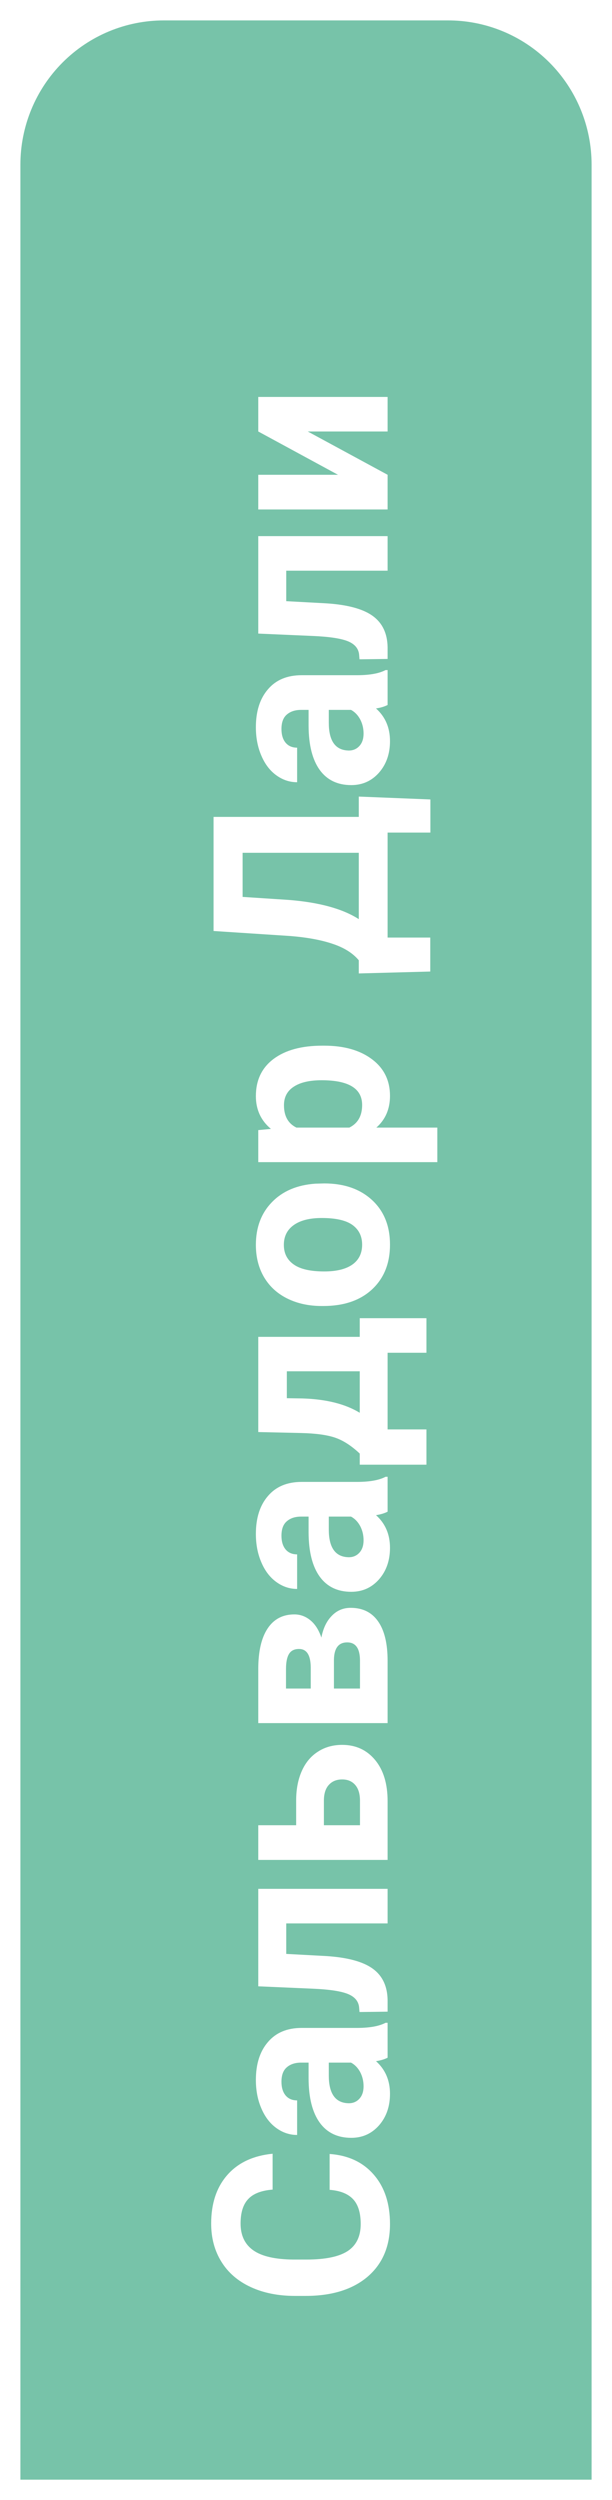 <svg width="120" height="490" viewBox="0 0 120 490" fill="none" xmlns="http://www.w3.org/2000/svg">
<g filter="url(#filter0_d)">
<path d="M32.123 0H87.725C91.431 -0.02 95.105 0.697 98.534 2.109C101.964 3.52 105.082 5.6 107.709 8.227C110.337 10.854 112.422 13.978 113.845 17.418C115.268 20.858 116 24.547 116 28.273V482H4V28.273C4 20.774 6.963 13.583 12.237 8.281C17.511 2.979 24.664 0 32.123 0Z" fill="#77C3A9"/>
<path d="M64.633 418.164C68.305 418.43 71.195 419.789 73.305 422.242C75.414 424.68 76.469 427.898 76.469 431.898C76.469 436.273 75 439.719 72.062 442.234C69.109 444.734 65.062 445.984 59.922 445.984H57.836C54.555 445.984 51.664 445.406 49.164 444.25C46.664 443.094 44.75 441.445 43.422 439.305C42.078 437.148 41.406 434.648 41.406 431.805C41.406 427.867 42.461 424.695 44.57 422.289C46.68 419.883 49.641 418.492 53.453 418.117V425.148C51.25 425.32 49.656 425.938 48.672 427C47.672 428.047 47.172 429.648 47.172 431.805C47.172 434.148 48.016 435.906 49.703 437.078C51.375 438.234 53.977 438.828 57.508 438.859H60.086C63.773 438.859 66.469 438.305 68.172 437.195C69.875 436.07 70.727 434.305 70.727 431.898C70.727 429.727 70.234 428.109 69.25 427.047C68.25 425.969 66.711 425.352 64.633 425.195V418.164ZM76 399.297C75.391 399.609 74.633 399.836 73.727 399.977C75.555 401.617 76.469 403.75 76.469 406.375C76.469 408.859 75.75 410.922 74.312 412.562C72.875 414.188 71.062 415 68.875 415C66.188 415 64.125 414.008 62.688 412.023C61.25 410.023 60.523 407.141 60.508 403.375V400.258H59.055C57.883 400.258 56.945 400.562 56.242 401.172C55.539 401.766 55.188 402.711 55.188 404.008C55.188 405.148 55.461 406.047 56.008 406.703C56.555 407.344 57.305 407.664 58.258 407.664V414.438C56.789 414.438 55.43 413.984 54.18 413.078C52.93 412.172 51.953 410.891 51.25 409.234C50.531 407.578 50.172 405.719 50.172 403.656C50.172 400.531 50.961 398.055 52.539 396.227C54.102 394.383 56.305 393.461 59.148 393.461H70.141C72.547 393.445 74.367 393.109 75.602 392.453H76V399.297ZM71.289 404.898C71.289 403.898 71.07 402.977 70.633 402.133C70.18 401.289 69.578 400.664 68.828 400.258H64.469V402.789C64.469 406.18 65.641 407.984 67.984 408.203L68.383 408.227C69.227 408.227 69.922 407.93 70.469 407.336C71.016 406.742 71.289 405.93 71.289 404.898ZM50.641 366.203H76V372.977H56.125V378.953L63.953 379.375C68.125 379.641 71.164 380.461 73.07 381.836C74.977 383.211 75.953 385.258 76 387.977V390.273L70.492 390.344L70.422 389.5C70.328 388.281 69.609 387.391 68.266 386.828C66.922 386.266 64.633 385.914 61.398 385.773L50.641 385.305V366.203ZM58.07 353.734V348.883C58.07 346.695 58.438 344.773 59.172 343.117C59.906 341.461 60.961 340.195 62.336 339.32C63.695 338.43 65.281 337.984 67.094 337.984C69.766 337.984 71.922 338.977 73.562 340.961C75.188 342.93 76 345.617 76 349.023V360.531H50.641V353.734H58.07ZM63.508 353.734H70.586V348.93C70.586 347.586 70.273 346.555 69.648 345.836C69.023 345.117 68.172 344.758 67.094 344.758C66 344.758 65.133 345.109 64.492 345.812C63.836 346.516 63.508 347.555 63.508 348.93V353.734ZM76 333.719H50.641V323.125C50.641 319.672 51.25 317.023 52.469 315.18C53.688 313.336 55.438 312.414 57.719 312.414C58.891 312.414 59.945 312.805 60.883 313.586C61.805 314.352 62.516 315.477 63.016 316.961C63.359 315.148 64.039 313.727 65.055 312.695C66.055 311.648 67.289 311.125 68.758 311.125C71.117 311.125 72.914 312.016 74.148 313.797C75.383 315.562 76 318.133 76 321.508V333.719ZM65.477 326.945H70.586V321.484C70.586 319.094 69.75 317.898 68.078 317.898C66.375 317.898 65.508 319.039 65.477 321.32V326.945ZM60.93 326.945V322.75C60.898 320.375 60.133 319.188 58.633 319.188C57.711 319.188 57.055 319.516 56.664 320.172C56.273 320.812 56.078 321.797 56.078 323.125V326.945H60.93ZM76 292.281C75.391 292.594 74.633 292.82 73.727 292.961C75.555 294.602 76.469 296.734 76.469 299.359C76.469 301.844 75.75 303.906 74.312 305.547C72.875 307.172 71.062 307.984 68.875 307.984C66.188 307.984 64.125 306.992 62.688 305.008C61.25 303.008 60.523 300.125 60.508 296.359V293.242H59.055C57.883 293.242 56.945 293.547 56.242 294.156C55.539 294.75 55.188 295.695 55.188 296.992C55.188 298.133 55.461 299.031 56.008 299.688C56.555 300.328 57.305 300.648 58.258 300.648V307.422C56.789 307.422 55.43 306.969 54.18 306.062C52.93 305.156 51.953 303.875 51.25 302.219C50.531 300.562 50.172 298.703 50.172 296.641C50.172 293.516 50.961 291.039 52.539 289.211C54.102 287.367 56.305 286.445 59.148 286.445H70.141C72.547 286.43 74.367 286.094 75.602 285.438H76V292.281ZM71.289 297.883C71.289 296.883 71.07 295.961 70.633 295.117C70.18 294.273 69.578 293.648 68.828 293.242H64.469V295.773C64.469 299.164 65.641 300.969 67.984 301.188L68.383 301.211C69.227 301.211 69.922 300.914 70.469 300.32C71.016 299.727 71.289 298.914 71.289 297.883ZM70.539 280.891C68.914 279.359 67.305 278.32 65.711 277.773C64.117 277.227 61.859 276.922 58.938 276.859L50.641 276.672V258.016H70.539V254.359H83.617V261.133H76V276.156H83.617V283.07H70.539V280.891ZM70.539 272.898V264.766H56.242V270.039L59.289 270.086C63.945 270.227 67.695 271.164 70.539 272.898ZM63.086 251.969C60.57 251.969 58.328 251.484 56.359 250.516C54.391 249.547 52.867 248.156 51.789 246.344C50.711 244.516 50.172 242.398 50.172 239.992C50.172 236.57 51.219 233.781 53.312 231.625C55.406 229.453 58.25 228.242 61.844 227.992L63.578 227.945C67.469 227.945 70.594 229.031 72.953 231.203C75.297 233.375 76.469 236.289 76.469 239.945C76.469 243.602 75.297 246.523 72.953 248.711C70.609 250.883 67.422 251.969 63.391 251.969H63.086ZM63.578 245.195C65.984 245.195 67.828 244.742 69.109 243.836C70.375 242.93 71.008 241.633 71.008 239.945C71.008 238.305 70.383 237.023 69.133 236.102C67.867 235.18 65.852 234.719 63.086 234.719C60.727 234.719 58.898 235.18 57.602 236.102C56.305 237.023 55.656 238.32 55.656 239.992C55.656 241.648 56.305 242.93 57.602 243.836C58.883 244.742 60.875 245.195 63.578 245.195ZM63.555 200.945C67.461 200.945 70.594 201.836 72.953 203.617C75.297 205.383 76.469 207.773 76.469 210.789C76.469 213.352 75.578 215.422 73.797 217H85.75L85.75 223.773H50.641V217.492L53.125 217.258C51.156 215.617 50.172 213.477 50.172 210.836C50.172 207.711 51.328 205.281 53.641 203.547C55.953 201.812 59.141 200.945 63.203 200.945H63.555ZM63.062 207.719C60.703 207.719 58.883 208.141 57.602 208.984C56.32 209.812 55.68 211.023 55.68 212.617C55.68 214.742 56.492 216.203 58.117 217H68.5C70.172 216.172 71.008 214.695 71.008 212.57C71.008 209.336 68.359 207.719 63.062 207.719ZM84.391 152.688V159.18H76V179.758H84.367L84.367 186.414L70.352 186.789V184.211C69.195 182.82 67.5 181.75 65.266 181C63.016 180.234 60.234 179.719 56.922 179.453L41.875 178.469L41.875 156.109H70.352V152.125L84.391 152.688ZM70.352 176.148V163.141H47.57V171.789L56.547 172.375C62.562 172.844 67.164 174.102 70.352 176.148ZM76 134.172C75.391 134.484 74.633 134.711 73.727 134.852C75.555 136.492 76.469 138.625 76.469 141.25C76.469 143.734 75.75 145.797 74.312 147.438C72.875 149.062 71.062 149.875 68.875 149.875C66.188 149.875 64.125 148.883 62.688 146.898C61.25 144.898 60.523 142.016 60.508 138.25V135.133H59.055C57.883 135.133 56.945 135.438 56.242 136.047C55.539 136.641 55.188 137.586 55.188 138.883C55.188 140.023 55.461 140.922 56.008 141.578C56.555 142.219 57.305 142.539 58.258 142.539L58.258 149.312C56.789 149.312 55.43 148.859 54.18 147.953C52.93 147.047 51.953 145.766 51.25 144.109C50.531 142.453 50.172 140.594 50.172 138.531C50.172 135.406 50.961 132.93 52.539 131.102C54.102 129.258 56.305 128.336 59.148 128.336H70.141C72.547 128.32 74.367 127.984 75.602 127.328H76V134.172ZM71.289 139.773C71.289 138.773 71.07 137.852 70.633 137.008C70.18 136.164 69.578 135.539 68.828 135.133H64.469V137.664C64.469 141.055 65.641 142.859 67.984 143.078L68.383 143.102C69.227 143.102 69.922 142.805 70.469 142.211C71.016 141.617 71.289 140.805 71.289 139.773ZM50.641 101.078H76V107.852H56.125V113.828L63.953 114.25C68.125 114.516 71.164 115.336 73.07 116.711C74.977 118.086 75.953 120.133 76 122.852V125.148L70.492 125.219L70.422 124.375C70.328 123.156 69.609 122.266 68.266 121.703C66.922 121.141 64.633 120.789 61.398 120.648L50.641 120.18V101.078ZM50.641 80.57V73.797H76V80.57H60.344L76 89.055V95.852H50.641V89.055H66.273L50.641 80.57Z" fill="white"/>
</g>
<defs>
<filter id="filter0_d" x="0" y="0" width="120" height="490" filterUnits="userSpaceOnUse" color-interpolation-filters="sRGB">
<feFlood flood-opacity="0" result="BackgroundImageFix"/>
<feColorMatrix in="SourceAlpha" type="matrix" values="0 0 0 0 0 0 0 0 0 0 0 0 0 0 0 0 0 0 127 0"/>
<feOffset dy="4"/>
<feGaussianBlur stdDeviation="2"/>
<feColorMatrix type="matrix" values="0 0 0 0 0 0 0 0 0 0 0 0 0 0 0 0 0 0 0.25 0"/>
<feBlend mode="normal" in2="BackgroundImageFix" result="effect1_dropShadow"/>
<feBlend mode="normal" in="SourceGraphic" in2="effect1_dropShadow" result="shape"/>
</filter>
</defs>
</svg>
